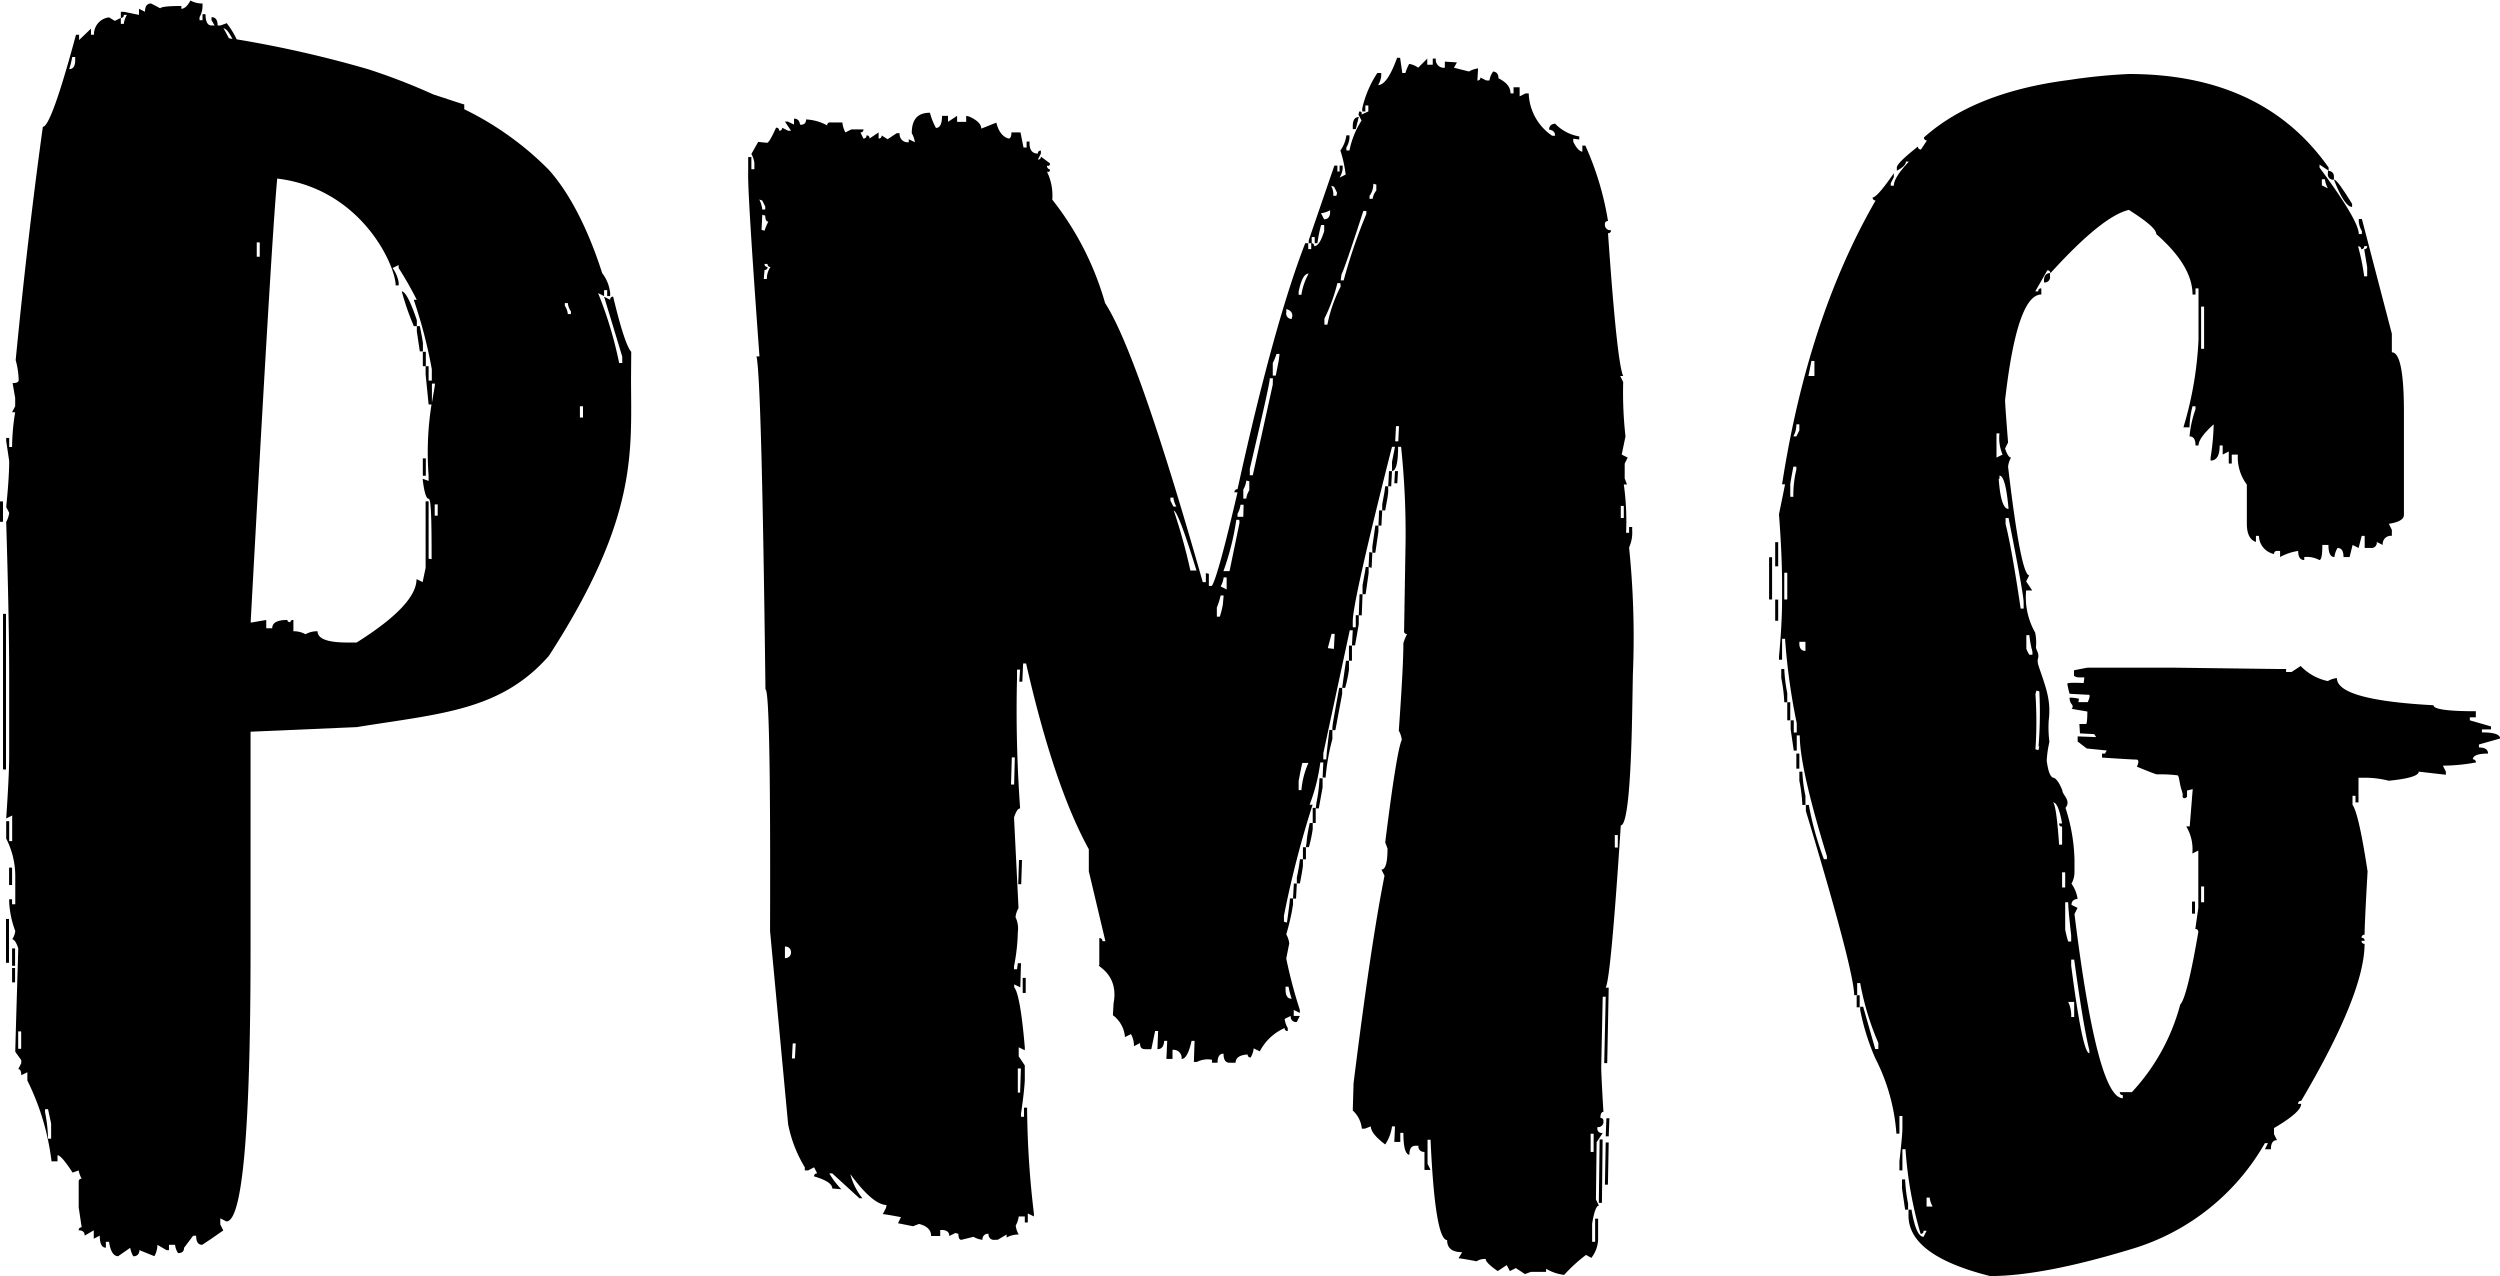 <svg id="pmg_logo" data-name="Layer 1" xmlns="http://www.w3.org/2000/svg" viewBox="0 0 250.34 127.78">
                        <rect class="cls-1" x="0.6" y="92.02" width="0.3" height="4.39"></rect>
                        <rect class="cls-1" x="42.34" y="45.9" width="0.3" height="1.74"></rect>
                        <rect class="cls-1" x="0.91" y="86.88" width="0.3" height="1.74"></rect>
                        <rect class="cls-1" x="42.34" y="35.23" width="0.3" height="1.44"></rect>
                        <path class="cls-1" d="M71.29,42.88q-.67-.75-1.81-5.52a.27.27,0,0,0-.3.31l-.61-.31,1.82,6V44h-.31a40.09,40.09,0,0,0-2.11-7l.6.3v-.6h.31v.6h.3v-.3a3.94,3.94,0,0,0-.8-2c-.8-2.52-2.56-7.26-5.36-10.36a30.88,30.88,0,0,0-8.45-6.05c0-.23,0-.48,0-.48-.45-.12-1.76-.57-3.09-1a62.64,62.64,0,0,0-6.51-2.52,114,114,0,0,0-13.19-3,8.56,8.56,0,0,0-1-1.62l-.61.23h-.3c0-.56-.2-.83-.61-.83v.3l.31.53h-.31c-.4,0-.6-.38-.6-1.13h-.3v.6h-.3v-.3a2.26,2.26,0,0,0,.3-1.14V8a2.39,2.39,0,0,1-1.21-.3c-.3.56-.61.83-.91.83V8.25c-1.31,0-2,.08-2.12.23L23.21,8c-.41,0-.61.28-.61.83l-.6-.3v.61l-1.52-.31h-.3v.61a.27.27,0,0,0,.3-.3h.31a2.2,2.2,0,0,0-.31.9h-.3v-.6l-.6.3L19,9.39a1.7,1.7,0,0,0-1.51,1.74h-.3v-.61L16,11.66v-.53h-.31q-2.49,9.23-3.32,9.22-1.52,11-2.72,23.36a8.12,8.12,0,0,1,.3,2c0,.2-.2.3-.61.3L9.6,47.5v.83l-.31.6H9.6a22.22,22.22,0,0,0-.31,3.48H9V51.5h-.3v.31l.3,2c0,1.11-.1,2.64-.3,4.61L9,59a2.39,2.39,0,0,1-.3.91Q9,69.8,9,75.47v7.79q0,2-.3,6.35l.6-.3v2.57H9v-2h-.3v1.74a8.29,8.29,0,0,1,.91,3.71v2.87H9.29V97.7H9V98a9.56,9.56,0,0,0,.61,2.88,1.91,1.91,0,0,1-.31.83c.2,0,.41.3.61.91q-.3,9.9-.3,10.35l.6.84v.3l-.3.6c.2,0,.3.21.3.61l.61-.3v.83a24.89,24.89,0,0,1,2.42,8.09h.6v-.61c.25,0,.76.58,1.51,1.74l.61-.22a2.44,2.44,0,0,0,.3.83.27.27,0,0,0-.3.3v2.57l.3,2a.27.27,0,0,0-.3.3c.4,0,.6.18.6.53l.91-.53v.84l.6-.31c0,.81.21,1.21.61,1.21V132H19c.15,1,.46,1.44.91,1.44l1.21-.84a2.47,2.47,0,0,0,.3.84.54.54,0,0,0,.61-.61l1.51.61a2.31,2.31,0,0,0,.3-1.14l.91.53H25v-.53h.61a1.86,1.86,0,0,0,.3.83c.4,0,.6-.17.6-.53l.91-1.21h.3c0,.61.2.91.61.91l.9-.6,1.21-.84-.3-.6v-.61l.61.31q2.42,0,2.42-27.37V80.92l10.64-.46c8.37-1.36,14.39-1.62,19.23-7.13,9-13.91,8.23-20.47,8.23-27.88ZM10.2,112.67H9.9v-1.74h.3Zm3,9h-.31a14.75,14.75,0,0,0-.3-2.65v-.3h.3l.31,1.44Zm2.41-108q0,.9-.6.9a8.56,8.56,0,0,0,.3-1.21h.3ZM51.33,48V46.06h.31C51.64,46.29,51.49,47,51.33,48ZM34.09,31.92v1.44h-.3V31.92ZM31.36,11.55,31,11.48c-.15-.29-.3-.58-.54-1C30.73,10.52,31,10.87,31.36,11.55ZM51,63.6V57.85h-.3v6.66l-.3,1.43-.61-.3q0,2.58-6,6.35h-.91c-2,0-3-.37-3-1.13a2.41,2.41,0,0,0-1.21.3,2.41,2.41,0,0,0-1.21-.3V69.73c-.2,0-.3.07-.3.22-.2,0-.3-.07-.3-.22-1,0-1.52.27-1.52.83h-.6v-.83L33.19,70v-.22c1.21-22.28,2.24-40,2.65-44.25C44.3,26.56,47.7,34.26,47.7,36.23H48v-.3a3.38,3.38,0,0,0-.61-1.44l.61-.3v.3a34.39,34.39,0,0,1,1.81,3.18h-.3a47.47,47.47,0,0,1,1.81,6.95v1.14H51V44.32h-.3v.83l.3,3h.29A30.92,30.92,0,0,0,51,55.28v.53l-.6-.22c.15,1.31.35,2,.6,2s.3,2,.3,6.05Zm.91-4.31h-.3V58.16h.3ZM65.25,39.1h-.31a1.86,1.86,0,0,0-.3-.83V38h.3a1.78,1.78,0,0,0,.31.83Zm1.21,10.36h-.31V48.33h.31Z" transform="translate(-8.08 -7.65)"></path>
                        <rect class="cls-1" x="0.3" y="61.47" width="0.3" height="15.58"></rect>
                        <rect class="cls-1" x="1.21" y="96.93" width="0.3" height="1.44"></rect>
                        <path class="cls-1" d="M50.12,40.31h-.3v.53l.3,2h.31V42C50.43,41.88,50.32,41.32,50.12,40.31Z" transform="translate(-8.08 -7.65)"></path>
                        <rect class="cls-1" y="50.21" width="0.3" height="2.04"></rect>
                        <path class="cls-1" d="M48.31,36.83a26.47,26.47,0,0,0,1.21,3.48h.3v-.6C49.17,37.79,48.66,36.83,48.31,36.83Z" transform="translate(-8.08 -7.65)"></path>
                        <rect class="cls-1" x="1.21" y="94.97" width="0.3" height="1.74"></rect>
                        <polygon class="cls-1" points="160.79 113.79 161.09 113.79 161.16 111.98 160.86 111.98 160.79 113.79"></polygon>
                        <polygon class="cls-1" points="160.1 120.45 160.41 120.45 160.48 114.1 160.18 114.1 160.1 120.45"></polygon>
                        <polygon class="cls-1" points="160.71 118.63 161.01 118.63 161.09 114.4 160.79 114.4 160.71 118.63"></polygon>
                        <path class="cls-1" d="M144.14,19.37c-.4,0-.6.3-.6.91v.3h.3Z" transform="translate(-8.08 -7.65)"></path>
                        <polygon class="cls-1" points="139.69 47.18 139.62 48.39 139.92 48.39 139.99 47.18 139.69 47.18"></polygon>
                        <rect class="cls-1" x="102.41" y="97.92" width="0.3" height="1.51"></rect>
                        <polygon class="cls-1" points="101.96 88.54 102.26 88.54 102.34 86.12 102.04 86.12 101.96 88.54"></polygon>
                        <path class="cls-1" d="M171.52,60.73v-.31h-.31V61h-.3a26.26,26.26,0,0,0-.23-4.84H171l-.23-.6V54.07l.3-.6-.6-.3.38-1.82a39.34,39.34,0,0,1-.23-5.44l-.3-.61h.3Q170,44,169.1,31a.27.27,0,0,0,.3-.3.54.54,0,0,1-.61-.61.27.27,0,0,1,.31-.3,29.73,29.73,0,0,0-2.27-7.56h-.3v.61c-.31-.05-.61-.38-.91-1v-.3l.6.08v-.31a4.31,4.31,0,0,1-2.42-1.28q-.6.07-.6.6c.4.05.6.26.6.61h-.3A5.34,5.34,0,0,1,161.16,17h-.31l-.6.3v-.91h-.61V17h-.3c0-.61-.4-1.11-1.21-1.51,0-.41-.17-.63-.53-.68a2,2,0,0,0-.37.9h-.31l-.6-.3a.27.27,0,0,1-.3.3l.07-1.21a2.45,2.45,0,0,0-.91.31l-1.51-.38.3-.53-1.21-.08v.61a.8.8,0,0,1-.9-.91h-.31v.61H151v-.61l-.91.91a2,2,0,0,0-.9-.38,4.69,4.69,0,0,0-.38.91h-.31l-.22-1.52h-.3c-.66,1.82-1.29,2.73-1.9,2.73a2.28,2.28,0,0,0,.31-.91v-.3H146a10.66,10.66,0,0,0-1.51,3.55v.3h.31v-.6h.3v.6l-.68.31c.05-.2,0-.31-.23-.31l-.08.31.31.6a8.65,8.65,0,0,0-1.21,3h-.31v-.31a2.2,2.2,0,0,0,.31-.9v-.31h-.31a3.32,3.32,0,0,1-.6,1.52,12.71,12.71,0,0,1,.53,2.41l-.61.31a2.28,2.28,0,0,0,.31-.91v-.3h-.31v.6H142v-.6h-.3l-2.57,7.48V32h.3v-.61h.3V32H140a15,15,0,0,1,.37-1.82h.31v.61c-.31,1-.63,1.51-1,1.51a.27.27,0,0,0-.3-.3v.6h-.3V32h-.3Q135.6,40.24,132,56.64a.27.27,0,0,0-.3.31h.3c-1.31,5.64-2.17,8.77-2.57,9.37h-.3V65.11l-.3-.07v.9h-.31Q122,43,118.74,38a29.83,29.83,0,0,0-5.29-10.36,5.41,5.41,0,0,0-.53-2.8c.2.05.3,0,.3-.22a.36.36,0,0,1-.3-.38c.2.05.3,0,.3-.23l-.91-.68a.27.27,0,0,1-.3.3l.3-.6v-.3a.27.27,0,0,0-.3.3c-.6,0-.88-.41-.83-1.21h-.3v.6h-.31l-.3-1.51h-.91c0,.41-.1.61-.3.61-.55-.16-1-.69-1.21-1.59l-1.51.6c0-.45-.41-.85-1.21-1.21l-.3-.07v.6h-.91v-.6l-.91.6v-.6h-.6c0,.8-.2,1.21-.61,1.21a6.73,6.73,0,0,1-.6-1.52c-1.21,0-1.82.64-1.82,2.05a2.36,2.36,0,0,1,.31.9l-.61-.3v.3a.8.8,0,0,1-.91-.9h-.3l-.91.6-.6-.38a.27.27,0,0,1-.3.31v-.61l-.91.61a.27.27,0,0,0-.3-.31.28.28,0,0,1-.31.31l-.3-.61a.27.27,0,0,0,.3-.3H93.33l-.6.3a2.85,2.85,0,0,1-.3-1H91.22a.27.27,0,0,0-.31.3,4.87,4.87,0,0,0-2.11-.6c0,.4-.26.57-.61.52q-.07-.6-.6-.6v.6l-.61-.3h-.3l.61.91H87l-.6-.3a.27.27,0,0,1-.3.3.27.27,0,0,0-.31-.3c-.45,1-.75,1.51-.9,1.51L84,21.86l-.68,1.21a2.39,2.39,0,0,1,.3.91v.61h-.3V23.38H83v1.51q-.08,1.89,1.13,18.45h-.3q.52,2.11.9,33.34.54,0,.46,24.2L87,120.23a13.28,13.28,0,0,0,1.67,4.31v.31H89l.6-.31.31.61c-.21,0-.31.1-.31.3,1.21.35,1.82.76,1.82,1.21l.91.08a8.69,8.69,0,0,1-1.21-1.59h.3l2.72,2.49h.3a6.3,6.3,0,0,1-1.21-2.42c1.46,2,2.67,3.06,3.63,3.1l-.07.31-.31.6c.16,0,.76.1,1.82.3l-.3.61,1.51.3.6-.23c.81.21,1.21.61,1.21,1.21h.91v-.6h.3c.41.05.61.25.61.6l.6-.3.31.08q0,.6.3.6l1.21-.3a2.3,2.3,0,0,0,.9.3.54.54,0,0,1,.61-.6.53.53,0,0,0,.6.6h.31l.9-.53v.3a2.44,2.44,0,0,1,1.21-.3,2.3,2.3,0,0,1-.3-.9,2.39,2.39,0,0,0,.3-.91h.61v.6h.3v-.9l.61.3v-.3a92.72,92.72,0,0,1-.68-10.59h-.31v.91h-.3v-.31c.2-1.36.33-2.46.38-3.32v-1.51l-.61-.91v-.91l.61.3v-.3c-.3-3.53-.66-5.54-1.06-6v-.3l.61.3.07-2.42H110l-.08.61h-.3v-.31A19.2,19.2,0,0,0,110,101a2.66,2.66,0,0,0-.23-1.51,2.34,2.34,0,0,1,.3-.91l-.45-9.07c.2-.61.4-.91.61-.91q-.47-6.73-.31-13v-.9h.31l-.08,1.21h.3l.08-1.82h.3q2.79,12.26,6.28,18.6V94.9l1.66,7h-.3a.28.28,0,0,0-.31-.31v2.72c-.45,0,2,.81,1.43,3.79l-.07,1.21a3,3,0,0,1,1.21,2.19l.6-.3a2.39,2.39,0,0,1,.3,1.21l.61-.31c0,.41.12.61.53.61h.6l.38-1.82h.3l-.07,1.82c.4,0,.63-.23.68-.83h.3l-.08,1.81h.61v-.91a.81.81,0,0,1,.91.91c.4,0,.73-.6,1-1.81h.3l-.07,2.11h.3a2.36,2.36,0,0,1,1.51-.22v.3H130c0-.61.2-.91.6-.91,0,.61.2.91.61.91h.6c0-.5.4-.78,1.21-.83a.27.27,0,0,0,.3.3,2.34,2.34,0,0,0,.3-.91l.61.3a5.15,5.15,0,0,1,2.49-2.34.27.27,0,0,0,.31.3v-.3a2.4,2.4,0,0,1-.31-.91l.61-.3a.53.53,0,0,0,.6.61l.31-.61h-.61v-.6l.61.3v-.3a47.93,47.93,0,0,1-1.36-5.15l.3-1.51a2.39,2.39,0,0,0-.3-.91,21.59,21.59,0,0,0,.68-3v-.6h-.31c0,.15-.1,1-.3,2.42l-.3-.08v-.61a99.11,99.11,0,0,1,2.87-11.11h-.3A18.32,18.32,0,0,0,140.29,84h.3l-.07,1.51h.3a21.9,21.9,0,0,1,.68-3.86v-.91h-.3c-.21,1.72-.31,2.7-.31,2.95h-.3v-.6l2.65-12.33h.3l-.08,1.52h.31l.37-2.12v-.91h-.3v1.21h-.3v-.6q0-2,3.93-17.47h.3l-.3,1.51v.91c.4,0,.61-.8.61-2.42h.3a83.22,83.22,0,0,1,.45,9.38l-.15,9.07a.27.27,0,0,0,.3.3,5.19,5.19,0,0,0-.37.91c0,1.61-.16,4.54-.46,8.77a2.39,2.39,0,0,1,.3.91q-.52,1.13-1.66,10.28l.23.61c0,1.41-.2,2.11-.61,2.11l.31.61q-1.36,6.8-3.1,20.79l-.08,2.72a2.85,2.85,0,0,1,.91,1.82h.3l.6-.23c0,.45.43,1.06,1.44,1.81a4.24,4.24,0,0,0,.68-1.81h.3L147.7,122h.6v-.91h.31c0,1.42.2,2.15.6,2.2,0-.61.2-.91.61-.91h.3a.53.53,0,0,0,.6.61v1.81h.61l-.3-.61v-2.41h.3q.45,10,1.66,10.05c0,.81.5,1.21,1.51,1.21l-.37.61c.15,0,.75.1,1.81.3a1.49,1.49,0,0,1,.91-.23c0,.25.4.66,1.21,1.21l.9-.6.31.6.6-.3.91.6.6-.22h1.52v-.31a4.53,4.53,0,0,0,1.81.61,16,16,0,0,1,2.19-2l.53.3a3.2,3.2,0,0,0,.68-1.81v-2.12h-.3V132h-.3v-1.82c.2-1.21.43-1.81.68-1.81l-.3-.61.07-5.74.61-.91c-.41,0-.58-.2-.53-.6a.53.53,0,0,0,.6-.61.27.27,0,0,0-.3-.3c0-.4.1-.61.3-.61-.15-2.52-.22-4-.22-4.53l.15-7h.3l-.15,6.65h.3l.15-7.56h-.3q.52-1,1.51-16.25c.61,0,1-3.73,1.14-11.19l.07-3.94a88.35,88.35,0,0,0-.38-12.7A3.63,3.63,0,0,0,171.52,60.73Zm-87.11-33,.3.6v.3h-.3a2.85,2.85,0,0,0-.3-1Zm0,1.43.3.08c0,.4.11.6.31.6a5.44,5.44,0,0,0-.38.91l-.3-.08Zm.46,6.43h-.31l.08-.91a.27.27,0,0,0,.3-.3.27.27,0,0,1-.3-.3h.3a.27.27,0,0,0,.3.3A2,2,0,0,0,84.87,35.55Zm1.81,68.05v-1.21c.4,0,.61.25.61.6S87,103.6,86.68,103.6Zm1,10h-.3l.08-1.51h.3ZM110,114.64h.31l-.08,2.42H110Zm-.37-28.43h-.31l.08-2.72h.3Zm15.65-28.43v-.3h.3a2.3,2.3,0,0,0,.3.9h-.3Zm2,7a57.42,57.42,0,0,0-1.66-6q.45.08,2.27,6Zm9.53,41.67h.3a8.52,8.52,0,0,0,.31,1.21c-.41,0-.61-.31-.61-.91Zm-6.28-38.26a9.33,9.33,0,0,1-.3,1.21h-.3v-.91a8.18,8.18,0,0,0,.38-1.21h.3Zm.38-1.51-.6-.31a2.3,2.3,0,0,0,.3-.9h.3ZM132.2,60l-1,4.84h-.61a26.45,26.45,0,0,0,1.29-5.14h.3Zm.38-.6H132v-.31a2.3,2.3,0,0,0,.3-.9h.31Zm.6-2.65a1.86,1.86,0,0,0-.3.83h-.3v-.91a2.3,2.3,0,0,0,.3-.9l.3.07Zm2.35-10.59-2,9.08h-.3V54.6c1.31-5.59,2-8.62,2-9.07h.31Zm.6-2.42-.3,1.52h-.3V44a5.19,5.19,0,0,0,.37-.91h.31Zm1.29-4.15a.54.54,0,0,1-.53-.68v-.31c.4.11.6.33.6.68Zm1,47.18h-.3v-.91c.2-1.06.32-1.66.37-1.81h.61A8.39,8.39,0,0,0,138.4,86.74Zm0-49.6h-.3v-.31c.25-1.21.57-1.81,1-1.81A6.4,6.4,0,0,0,138.4,37.14Zm3.25-10.82.3.61-.07.3h-.31a1.73,1.73,0,0,0-.22-1ZM140.36,29a2.34,2.34,0,0,0,.91-.3V29c-.05.41-.25.61-.6.61Zm1.29,43.63-.61-.08.38-1.43h.31Zm.68-36.29A14.24,14.24,0,0,0,141,40.16h-.3v-.6A17.07,17.07,0,0,0,142,36h.3Zm2.57-7.26a54.27,54.27,0,0,0-2.27,6.65h-.3l.08-.6c.2-.36.93-2.47,2.19-6.36h.3Zm1-2.35a1.65,1.65,0,0,0-.37.83h-.31v-.3a2,2,0,0,0,.38-1.21l.3.08Zm2.2,25.11h-.31l.08-1.52h.3ZM167.66,123h-.3v-1.82h.3Zm2.42-30.48h-.3V91.27h.3Zm.6-33h-.3V58.31h.3Z" transform="translate(-8.08 -7.65)"></path>
                        <polygon class="cls-1" points="137.04 56.78 137.35 56.86 137.42 55.35 137.12 55.27 137.04 56.78"></polygon>
                        <polygon class="cls-1" points="136.06 61.62 136.36 61.62 136.44 59.51 136.14 59.51 136.06 61.62"></polygon>
                        <polygon class="cls-1" points="137.42 54.74 137.42 55.35 137.72 55.35 138.03 53.23 138.03 52.63 137.72 52.63 137.42 54.74"></polygon>
                        <polygon class="cls-1" points="129.48 89.98 129.78 89.98 129.86 88.47 129.56 88.47 129.48 89.98"></polygon>
                        <path class="cls-1" d="M142.56,75.93l-.08.6h.3a14.44,14.44,0,0,0,.38-1.81v-.91h-.3Z" transform="translate(-8.08 -7.65)"></path>
                        <rect class="cls-1" x="135.08" y="64.65" width="0.3" height="1.51"></rect>
                        <polygon class="cls-1" points="139.01 48.69 139.31 48.69 139.39 47.18 139.09 47.18 139.01 48.69"></polygon>
                        <path class="cls-1" d="M146.49,58.16v.6h.3c.2-1.06.3-1.66.3-1.81v-.61h-.3C146.79,56.49,146.69,57.1,146.49,58.16Z" transform="translate(-8.08 -7.65)"></path>
                        <polygon class="cls-1" points="138.03 52.63 138.33 52.63 138.41 51.11 138.1 51.11 138.03 52.63"></polygon>
                        <path class="cls-1" d="M144.52,66.25v.9h.31l.3-2.11v-.61h-.3C144.83,64.58,144.72,65.19,144.52,66.25Z" transform="translate(-8.08 -7.65)"></path>
                        <path class="cls-1" d="M138.93,91.88l-.08.6h.3a14.06,14.06,0,0,0,.38-1.81v-.61h-.3C139,91.12,138.93,91.73,138.93,91.88Z" transform="translate(-8.08 -7.65)"></path>
                        <path class="cls-1" d="M141.5,80.46v.3h.3l.68-3.63v-.6h-.3C141.73,79,141.5,80.26,141.5,80.46Z" transform="translate(-8.08 -7.65)"></path>
                        <path class="cls-1" d="M137.94,95.51v.6h.31c.2-1.06.3-1.66.3-1.81v-.61h-.3A18,18,0,0,1,137.94,95.51Z" transform="translate(-8.08 -7.65)"></path>
                        <rect class="cls-1" x="130.47" y="84.84" width="0.3" height="1.21"></rect>
                        <rect class="cls-1" x="131.45" y="80.9" width="0.3" height="1.51"></rect>
                        <path class="cls-1" d="M139.91,88l-.08.6h.31l.38-2.11v-.91h-.31A15.48,15.48,0,0,1,139.91,88Z" transform="translate(-8.08 -7.65)"></path>
                        <rect class="cls-1" x="179.88" y="75.46" width="0.3" height="1.51"></rect>
                        <rect class="cls-1" x="177.76" y="54.29" width="0.3" height="2.42"></rect>
                        <rect class="cls-1" x="219.5" y="90.28" width="0.3" height="1.21"></rect>
                        <path class="cls-1" d="M257.22,83.11c0-.41-.3-.61-.91-.61v-.3l2.12-.6c0-.41-.61-.61-1.82-.61v-.3h.91v-.3l-2.12-.61v-.3H256v-.61c-2.82,0-4.24-.2-4.24-.6q-9.68-.52-9.67-2.72a2.29,2.29,0,0,0-.91.3,5.25,5.25,0,0,1-2.72-1.51l-.91.6H237v-.3h-.91l-10.18-.13-8.77,0c-.1,0-1.38.26-1.38.26s0,.34,0,.5.44.21.44.21h.6l-.07.57s-1.64-.1-1.64.07a10.17,10.17,0,0,0,.23,1s1.68.1,1.92.1-.1.74-.1.74l-.94,0,.06-.34a4.1,4.1,0,0,0-.63-.1,1.2,1.2,0,0,0-.31,0,1,1,0,0,0,.2.64.31.31,0,0,1,0,.47l1.58.27s0,1.25-.13,1.25-.67,0-.67,0l.06.94,1.42.07.2.3-1.85-.07v.51l.91.7,2,.2-.17.31h-.3l0,.4s3,.2,3.43.2.06.71.06.71,1.85.77,2,.77a14.77,14.77,0,0,1,2.08.1c.17.1.17.81.4,1.48s0,.54.14.74.4-.07.4-.07l0-.63.57-.14-.3,3.73H227a4.44,4.44,0,0,1,.61,2.72l.6-.3v5.74l-.3,2.12a.27.27,0,0,1,.3.3c-.75,4.39-1.36,6.81-1.81,7.26a20.58,20.58,0,0,1-4.84,8.77h-1.21a.27.27,0,0,0,.3.3v.31q-2.56,0-4.84-18.45l.31-.61-.61-.3c0-.35.2-.55.61-.6a3.37,3.37,0,0,0-.61-1.52,2.39,2.39,0,0,0,.3-1.21V93.69a18,18,0,0,0-.9-5.14c.6-.75-.31-1.29-.31-1.74,0,0-.43-1.18-.9-1.28s-.6-1.31-.67-1.67a10.46,10.46,0,0,1,.27-1.92,11.35,11.35,0,0,1-.07-2.16,7.28,7.28,0,0,0-.13-2.62c-.2-.94-.74-2.35-.88-2.82a1.58,1.58,0,0,1-.09-.65c.23-.65-.23-.94-.17-1.33a4.79,4.79,0,0,0-.09-1.37,7.16,7.16,0,0,1-.9-4.21h.61l-.61-.91.31-.61q-.84,0-2.12-10.88a2.34,2.34,0,0,1,.3-.91c-.2,0-.4-.3-.6-.91l.3-.6c-.2-2.52-.3-3.94-.3-4.24q1.2-10.57,3.63-10.58v-.61a.27.27,0,0,0-.31.3h-.3l1.21-2.11a.27.27,0,0,1,.3.3q5.22-5.75,7.87-6.35C223,29.78,224,30.59,224,31.09c2.42,2.12,3.63,4.13,3.63,6.05h.3v-.61h.3v5.14a35.89,35.89,0,0,1-1.51,8.77h.61a8.89,8.89,0,0,1,.3-2.11h.3v.3a11.1,11.1,0,0,0-.6,2.72c.4,0,.6.3.6.91h.3c0-.5.51-1.21,1.52-2.12a24.1,24.1,0,0,1-.31,3.33v.3c.61,0,.91-.5.91-1.51h.3v.91l.61-.31v1.21h.3v-.9h.61a4.52,4.52,0,0,0,.9,3v3.93c0,1,.31,1.62.91,1.82v-.61h.3a1.9,1.9,0,0,0,1.52,1.82.27.27,0,0,1,.3-.31h.3v.61a5.35,5.35,0,0,1,1.81-.61c0,.61.21.91.61.91v-.3a2.6,2.6,0,0,1,1.51.3c.2,0,.3-.5.3-1.51h.61c0,.81.2,1.21.6,1.21a2.28,2.28,0,0,1,.31-.91c.4,0,.6.3.6.91h.61l.3-1.21.6.3.31-1.21h.3v1.21h.6a.53.53,0,0,0,.61-.6l.6.3a.81.81,0,0,1,.91-.91v-.6l-.3-.61c1-.15,1.51-.45,1.51-.9V48.93q0-6-1.21-6V41.07l-3-11.49h-.31v.3a2.28,2.28,0,0,0,.31.91v.3h-.31q0-1.36-3.93-6.66v-.3l.91.61v-.31q-6.58-9.36-20-9.37a56.55,56.55,0,0,0-6,.6q-9.45,1.21-14.52,5.75a.27.27,0,0,0,.3.3l-.6.91a.27.27,0,0,1-.3-.3c-1.41,1.11-2.12,1.81-2.12,2.11v.31c.6-.31.91-.61.91-.91h.3c-1,1.06-1.51,1.86-1.51,2.42h-.31V26l.31-.61V25c-1.11,1.61-1.82,2.42-2.12,2.42a.27.27,0,0,0,.3.3q-6.8,11.79-9.37,28.43h.3l-.61,3q.31,4.08.31,7v1.51c0,1.62-.1,3.53-.31,5.75v.3h.31V71.62h.3A63.29,63.29,0,0,0,188,80.08V81h-.3V79.78h-.31v.91l.31,2.12h.3V81.29h.3q0,3.25,2.72,12.1v.3h-.3a30.78,30.78,0,0,1-1.51-5.44h-.3v.6q4.83,16,4.84,18.45h.3v-1.21h.3a27.64,27.64,0,0,0,1.82,6v.61h-.31l-1.21-4.24h-.3v.31a23,23,0,0,0,1.51,4.84,19.66,19.66,0,0,1,2.12,7.56h.3V119.4h.3v1.21q0,.67-.3,3.33v.91h.3v-2.12h.31a39.2,39.2,0,0,0,1.51,8.47c.2,0,.3-.1.3-.31h.3l-.3.61c-.5,0-.91-.91-1.21-2.72h-.3v.6q0,4,8.17,6.05,5.28,0,14.21-2.72a22.88,22.88,0,0,0,13.31-10.59h.3l-.3.61h.6c0-.61.2-.91.61-.91l-.3-.6v-.61c1.81-1.06,2.72-1.86,2.72-2.42h-.31a.27.27,0,0,1,.31-.3q6.34-10.74,6.35-15.73a.27.27,0,0,1-.3-.3h.3a.27.27,0,0,0-.3-.3.27.27,0,0,1,.3-.31q0-1.05.3-6.35c-.6-3.93-1.11-6.15-1.51-6.65v-.91h.3V88h.3V85.53h.61a9.44,9.44,0,0,1,2.42.3c2-.2,3-.5,3-.91l2.72.31v-.31l-.3-.6A18.74,18.74,0,0,0,256,84a.27.27,0,0,0-.3-.31C255.71,83.31,256.21,83.11,257.22,83.11ZM244.52,32.6a.27.27,0,0,0,.3-.3h.3a.27.27,0,0,1-.3.3l.3,1.81v.91h-.3a22.54,22.54,0,0,0-.61-3A.27.27,0,0,1,244.52,32.6Zm-3.94-7h.31a2.29,2.29,0,0,0,.3.91l-.61-.3ZM228.49,38.35h.3v4.23h-.3ZM187.05,67.68h-.3V65h.3Zm.91-13a10.7,10.7,0,0,0-.3,2.72h-.31V56.19c0-.15.11-.76.31-1.81h.3Zm0-3.33h-.3a2.39,2.39,0,0,0,.3-1.21h.3v.61Zm.91,21.48c-.36,0-.56-.2-.61-.61v-.3h.61Zm.9-27.53h-.6l.3-1.51h.3ZM201,128.47v-.9h.31a2.3,2.3,0,0,0,.3.9Zm7-77.42h.3a4.19,4.19,0,0,0,.31,2.12l-.61.3Zm.3,4.54v-.31c.41,0,.71,1.11.91,3.33C208.68,58.61,208.37,57.6,208.22,55.59Zm2.42,13h-.3c-.6-4.08-1.11-6.9-1.51-8.47v-.6h.3q1.51,7.63,1.51,8.47Zm.88,4.62h-.31a2.83,2.83,0,0,1-.3-.6V71.25h.3a10.13,10.13,0,0,0,.31,1.66Zm.69,9.19-.1.37-.29-.09a40.42,40.42,0,0,0,0-5.52l.1-.36.29.08A42.29,42.29,0,0,1,212.21,82.4ZM213.67,88c.35,0,.65.71.9,2.11h-.3c0,.21.1.31.3.31v1.81h-.3Q214,88.32,213.67,88Zm.9,7h.31v1.52h-.31Zm.31,3h.3c0,.45.1,1.56.3,3.32v.61h-.3a9.33,9.33,0,0,1-.3-1.21Zm.9,11.49h-.3a3.1,3.1,0,0,0-.3-1.51h.6Zm1.52,3.63c-.46,0-1.06-2.92-1.82-8.77v-.61h.3c.61,4.44,1.11,7.46,1.52,9.08Zm11.49-15.12h-.3V96.42h.3Z" transform="translate(-8.08 -7.65)"></path>
                        <path class="cls-1" d="M188.56,84.92h-.3v.91a15.48,15.48,0,0,1,.3,2.42h.31v-.91A14.38,14.38,0,0,1,188.56,84.92Z" transform="translate(-8.08 -7.65)"></path>
                        <path class="cls-1" d="M186.75,74.64h-.3v.91a15.35,15.35,0,0,1,.3,2.42h.3v-.91A15.48,15.48,0,0,1,186.75,74.64Z" transform="translate(-8.08 -7.65)"></path>
                        <path class="cls-1" d="M198.85,125.75h-.31v.91l.31,2.12h.3v-.61A15.22,15.22,0,0,1,198.85,125.75Z" transform="translate(-8.08 -7.65)"></path>
                        <rect class="cls-1" x="177.15" y="55.8" width="0.3" height="4.23"></rect>
                        <rect class="cls-1" x="177.76" y="60.04" width="0.3" height="2.12"></rect>
                        <rect class="cls-1" x="185.92" y="99.66" width="0.3" height="1.21"></rect>
                        <path class="cls-1" d="M241.79,25.64v-.3q0-.53-.6-.6V25A.53.53,0,0,0,241.79,25.64Z" transform="translate(-8.08 -7.65)"></path>
                        <rect class="cls-1" x="178.97" y="70.32" width="0.3" height="1.81"></rect>
                        <path class="cls-1" d="M212.76,35.62v.31a.53.53,0,0,0,.6-.61V35Q212.83,35,212.76,35.62Z" transform="translate(-8.08 -7.65)"></path>
                        <path class="cls-1" d="M243.61,28.37v-.31c-1-1.61-1.56-2.42-1.82-2.42C242.5,27.46,243.1,28.37,243.61,28.37Z" transform="translate(-8.08 -7.65)"></path></svg>